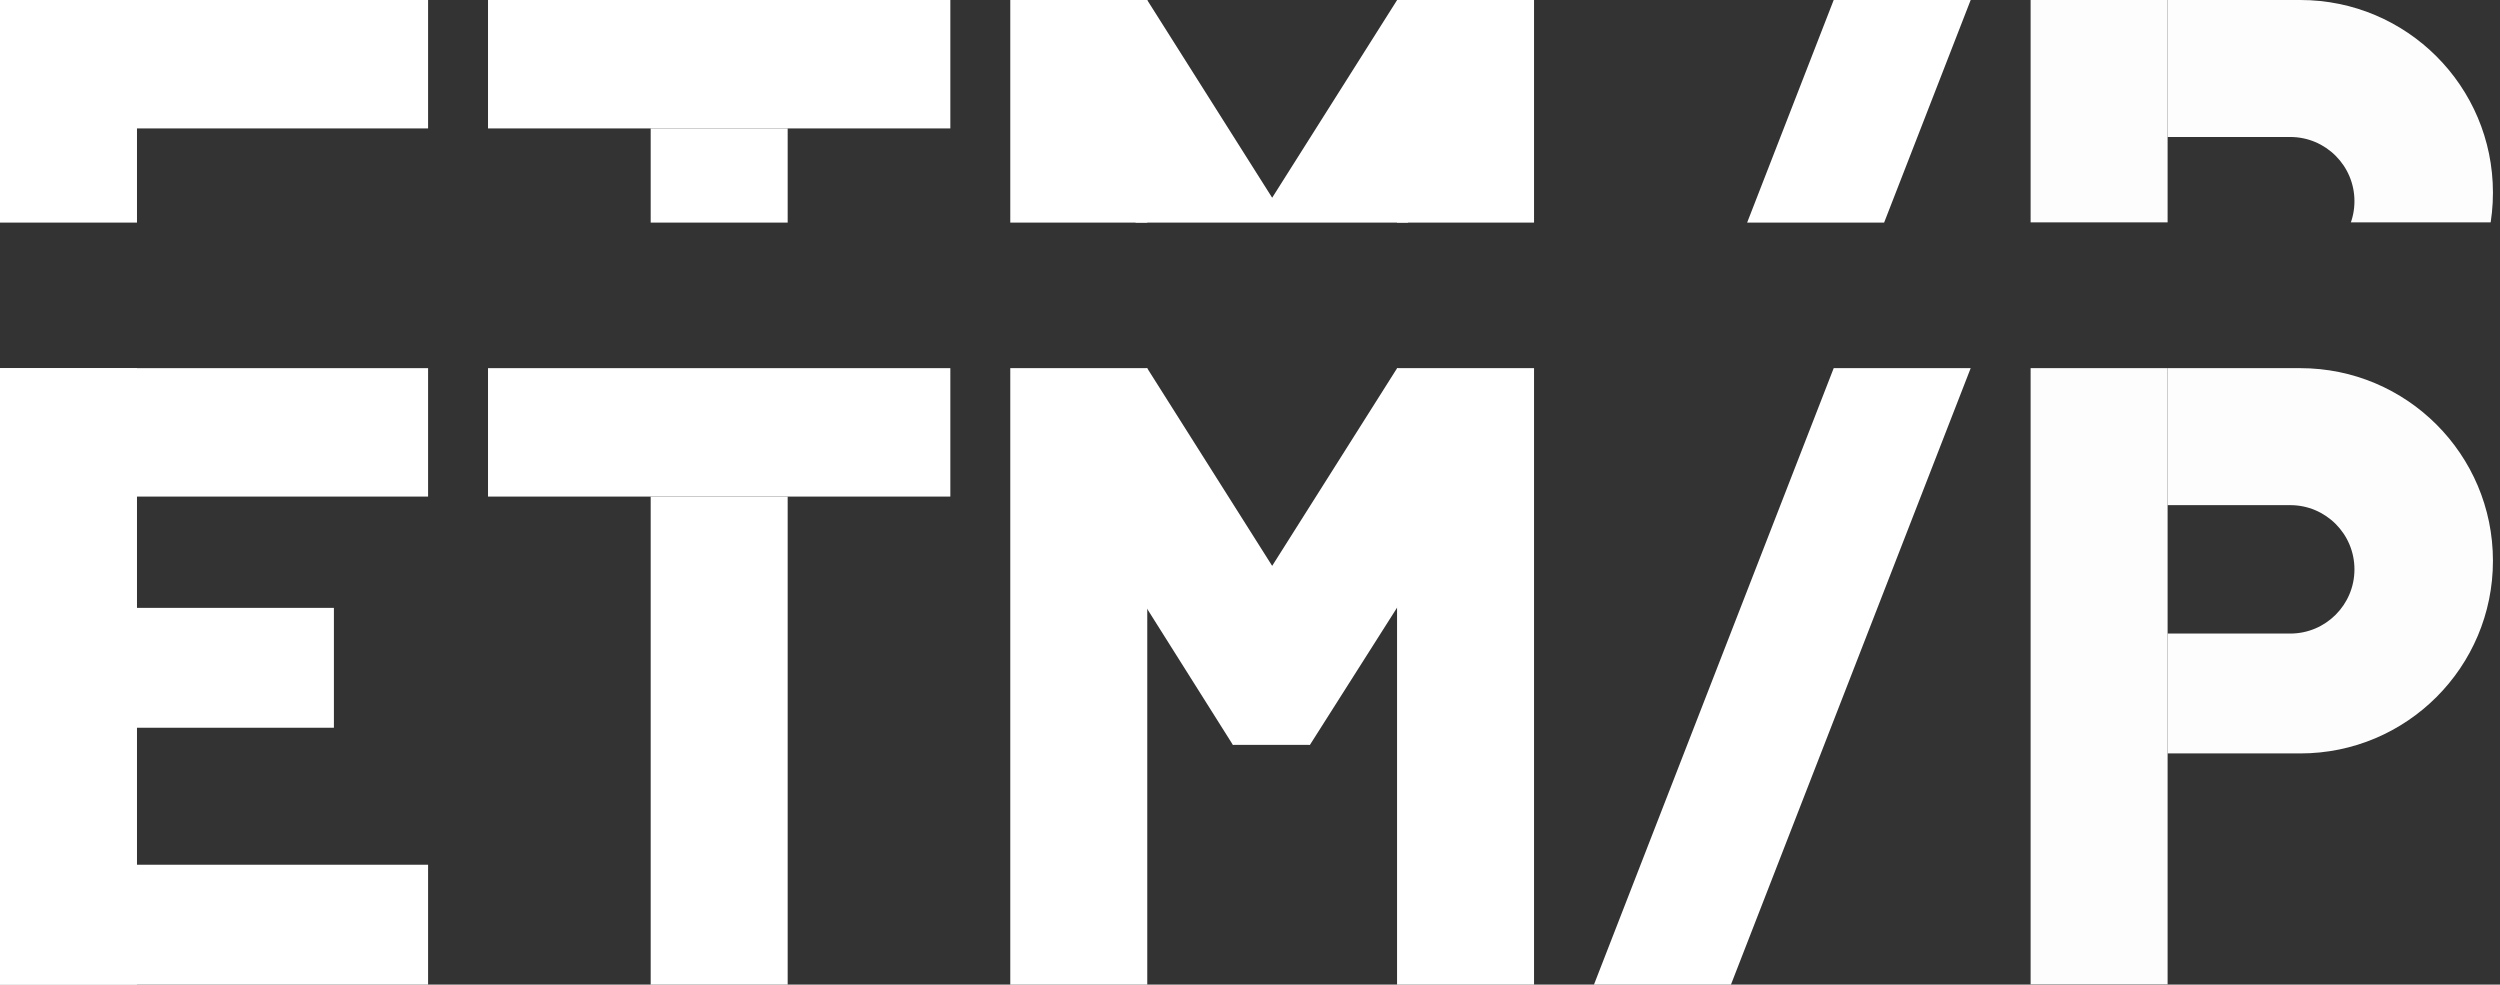 <svg width="292" height="115" viewBox="0 0 292 115" fill="none" xmlns="http://www.w3.org/2000/svg">
    <rect x="0" y="0" width="292" height="115" fill="#333333" stroke="none"/>
    <rect y="43" width="50" height="15" fill="white"/>
    <rect x="16" y="43" width="72" height="16" transform="rotate(90 16 43)" fill="white"/>
    <rect y="71" width="39" height="14" fill="white"/>
    <rect y="101" width="50" height="14" fill="white"/>
    <rect x="57" y="43" width="54" height="15" fill="white"/>
    <rect x="92" y="58" width="57" height="16" transform="rotate(90 92 58)" fill="white"/>
    <rect x="134" y="43" width="72" height="16" transform="rotate(90 134 43)" fill="white"/>
    <rect width="72" height="16" transform="matrix(4.37114e-08 1 1 -4.37114e-08 163.176 43)" fill="white"/>
    <path fill-rule="evenodd" clip-rule="evenodd" d="M148.589 66.094L133.99 43L121 50.5L144 87L148.504 84.423L153 87L176.175 50.5L163.185 43L148.589 66.094Z" fill="white"/>
    <rect width="9" height="6" transform="translate(144 81)" fill="white"/>
    <path d="M230.176 43L202.176 115L186.176 115L214.176 43L230.176 43Z" fill="white"/>
    <g opacity="0.99">
        <rect x="253.176" y="43" width="72" height="16" transform="rotate(90 253.176 43)" fill="white"/>
        <path fill-rule="evenodd" clip-rule="evenodd" d="M253.176 88H268.676C281.102 88 291.176 77.926 291.176 65.5C291.176 53.074 281.102 43 268.676 43H253.176V59H267.5C271.642 59 275 62.358 275 66.5C275 70.642 271.642 74 267.5 74H253.176V88Z" fill="white"/>
    </g>
    <g clip-path="url(#clip0_101_54)">
        <rect width="50" height="15" fill="white"/>
        <rect x="16" width="72" height="16" transform="rotate(90 16 0)" fill="white"/>
        <rect x="57" width="54" height="15" fill="white"/>
        <rect x="92" y="15" width="57" height="16" transform="rotate(90 92 15)" fill="white"/>
        <rect x="134" width="72" height="16" transform="rotate(90 134 0)" fill="white"/>
        <rect width="72" height="16" transform="matrix(4.37114e-08 1 1 -4.37114e-08 163.176 0)" fill="white"/>
        <path fill-rule="evenodd" clip-rule="evenodd" d="M148.589 23.095L133.99 0L121 7.5L144 44L148.504 41.423L153 44L176.175 7.5L163.185 0L148.589 23.095Z" fill="white"/>
        <path d="M230.176 0L202.176 72L186.176 72L214.176 -6.99382e-07L230.176 0Z" fill="white"/>
        <g opacity="0.99">
            <rect x="253.176" width="72" height="16" transform="rotate(90 253.176 0)" fill="white"/>
            <path fill-rule="evenodd" clip-rule="evenodd" d="M253.176 45H268.676C281.102 45 291.176 34.926 291.176 22.5C291.176 10.074 281.102 0 268.676 0H253.176V16H267.5C271.642 16 275 19.358 275 23.5C275 27.642 271.642 31 267.5 31H253.176V45Z" fill="white"/>
        </g>
    </g>
    <defs>
        <clipPath id="clip0_101_54">
            <rect width="291.2" height="26" fill="white"/>
        </clipPath>
    </defs>
</svg>
